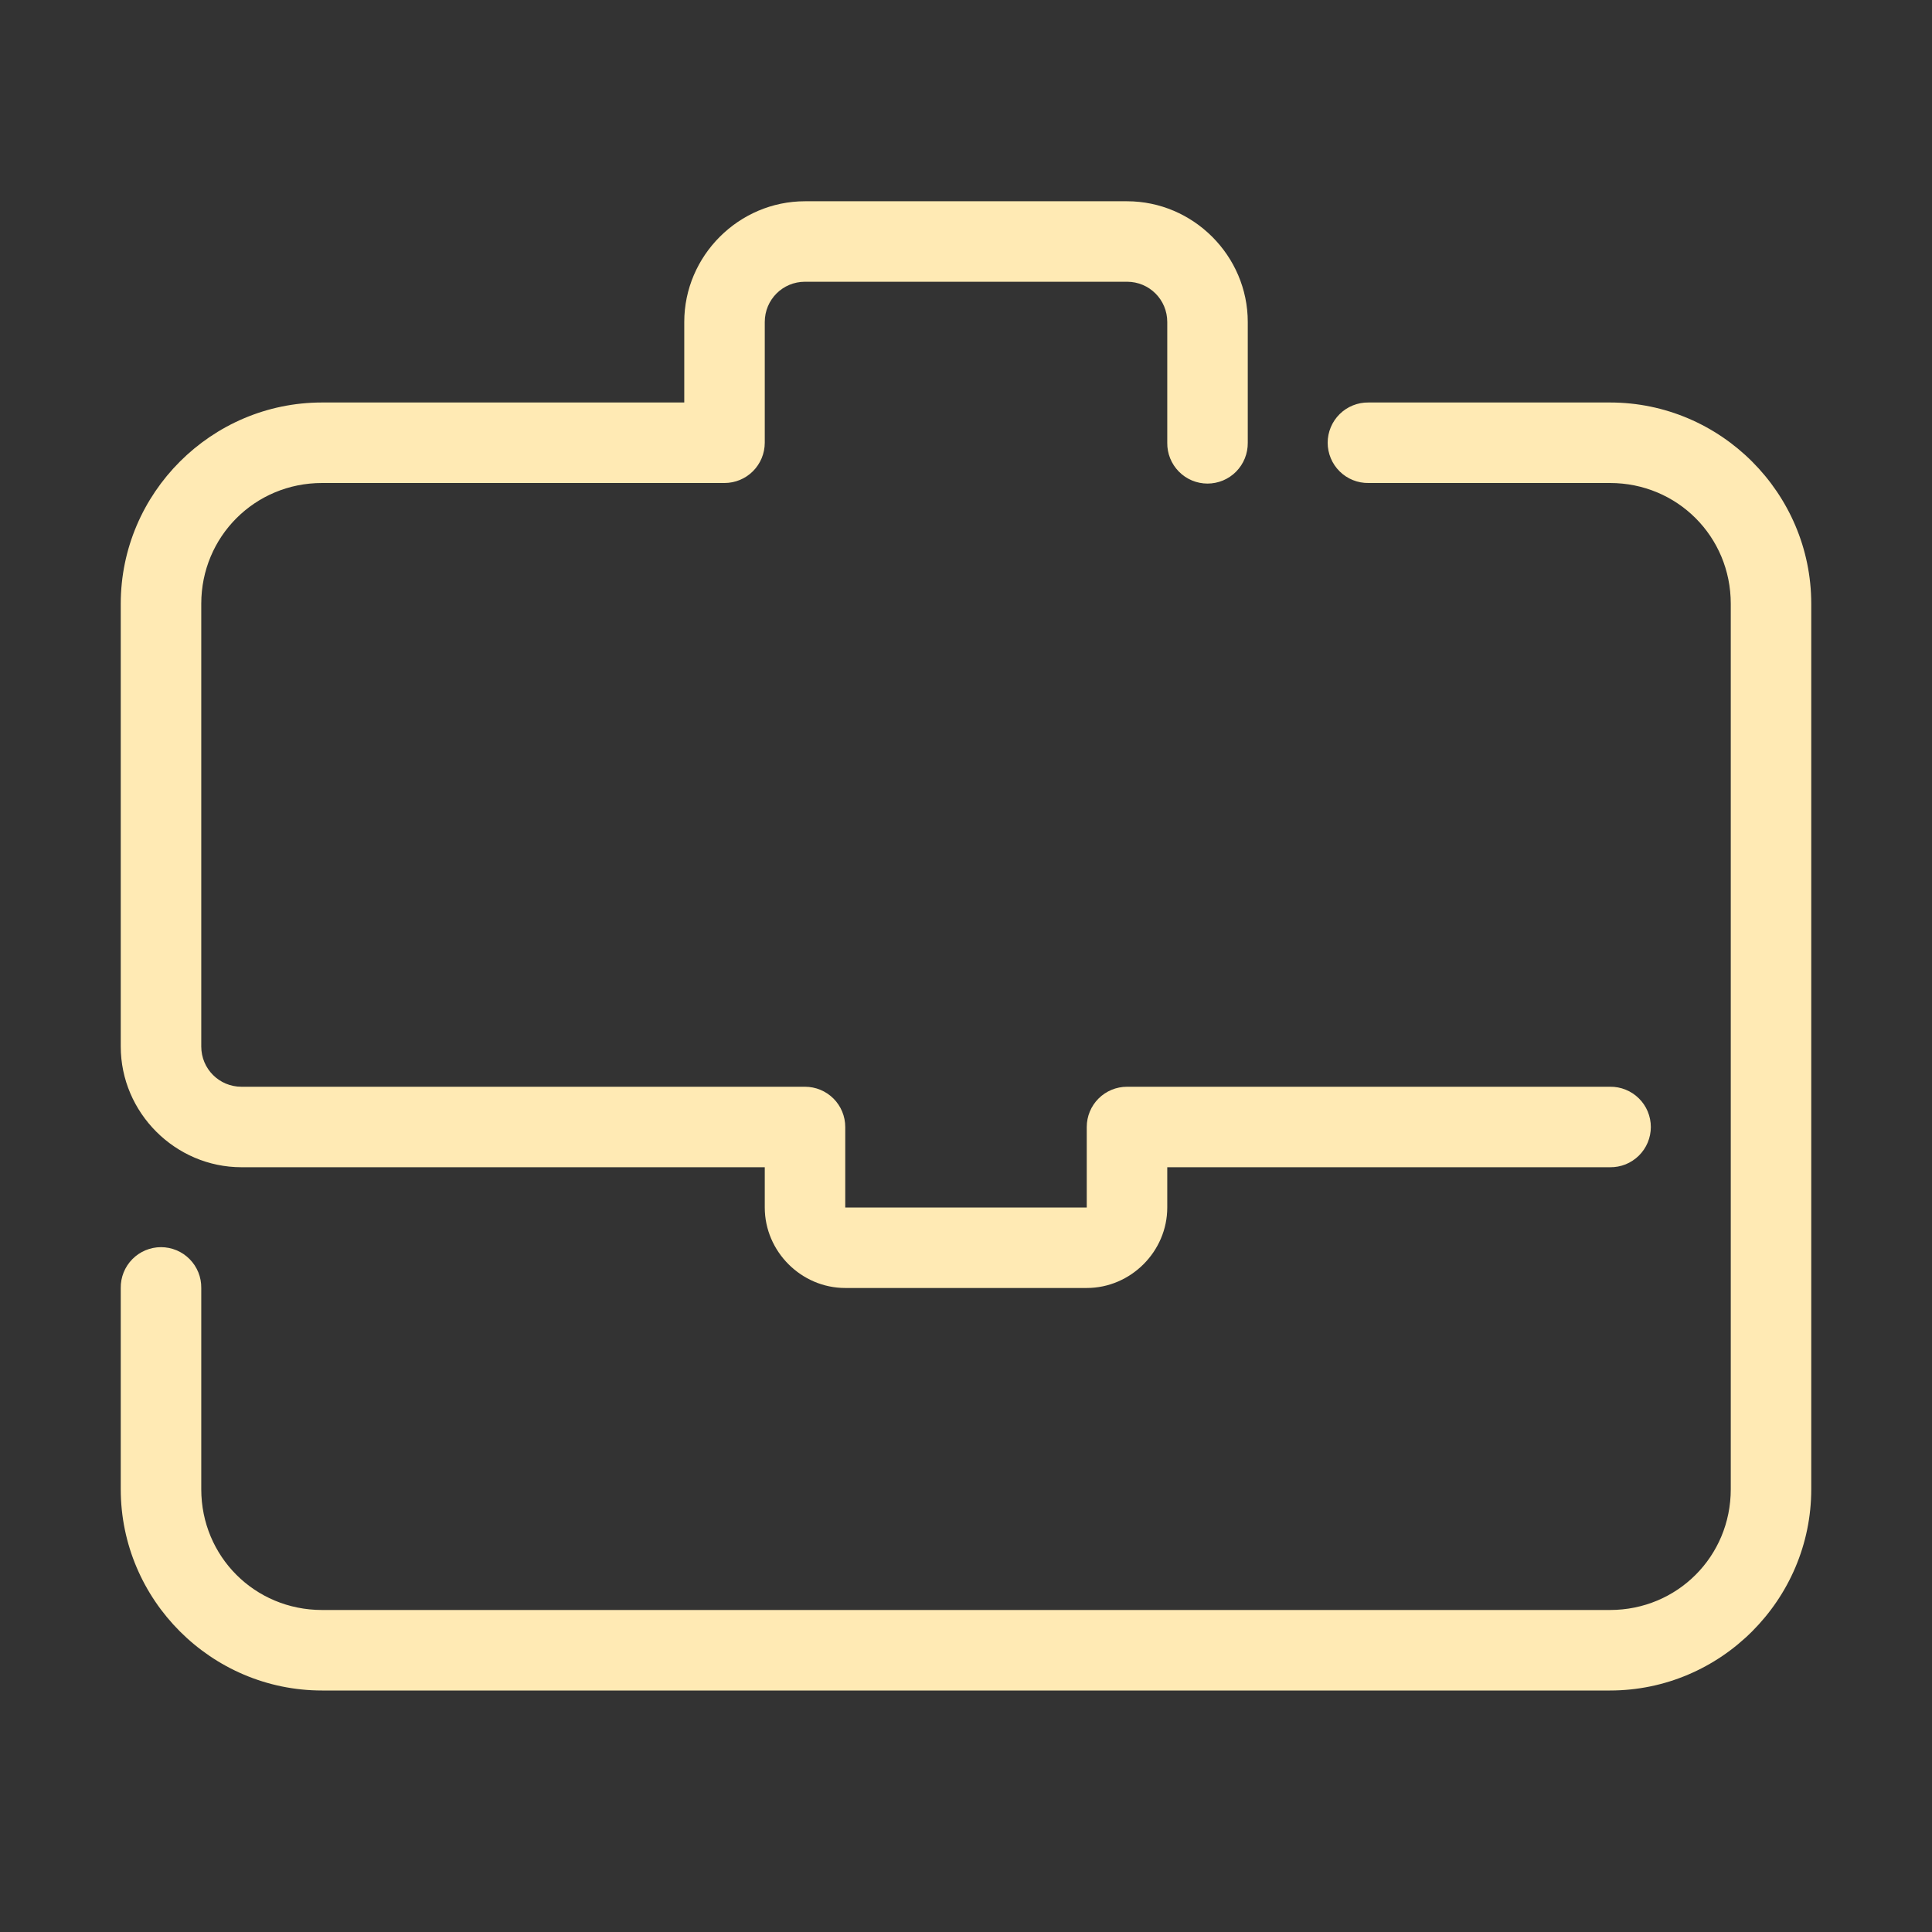 <svg width="70" height="70" viewBox="0 0 70 70" fill="none" xmlns="http://www.w3.org/2000/svg">
<rect x="0" y="0" width="70" height="70" fill="#333333" stroke="none"/>
<g id="icons8-&#208;&#191;&#208;&#190;&#209;&#128;&#209;&#130;&#209;&#132;&#208;&#181;&#208;&#187;&#209;&#140; 1">
<path id="Vector" d="M29.167 7.292C26.767 7.292 24.792 9.267 24.792 11.666V14.583H11.667C7.657 14.583 4.375 17.865 4.375 21.875V37.916C4.375 40.316 6.351 42.291 8.75 42.291H27.709V43.75C27.709 45.344 29.031 46.666 30.625 46.666H39.375C40.969 46.666 42.292 45.344 42.292 43.75V42.291H58.334C58.527 42.294 58.719 42.258 58.898 42.187C59.077 42.114 59.24 42.007 59.378 41.872C59.516 41.736 59.625 41.574 59.7 41.396C59.774 41.218 59.813 41.026 59.813 40.833C59.813 40.64 59.774 40.449 59.7 40.27C59.625 40.092 59.516 39.93 59.378 39.795C59.24 39.659 59.077 39.552 58.898 39.48C58.719 39.408 58.527 39.372 58.334 39.375H40.834C40.447 39.375 40.076 39.529 39.802 39.802C39.529 40.075 39.375 40.446 39.375 40.833V43.75H30.625V40.833C30.625 40.446 30.471 40.075 30.198 39.802C29.924 39.529 29.554 39.375 29.167 39.375H8.75C7.941 39.375 7.292 38.725 7.292 37.916V21.875C7.292 19.442 9.234 17.5 11.667 17.5H26.25C26.637 17.5 27.008 17.346 27.281 17.073C27.555 16.799 27.708 16.428 27.709 16.041V11.666C27.709 10.858 28.358 10.208 29.167 10.208H40.834C41.642 10.208 42.292 10.858 42.292 11.666V16.041C42.289 16.235 42.325 16.427 42.397 16.606C42.469 16.785 42.576 16.948 42.712 17.086C42.847 17.224 43.009 17.333 43.187 17.408C43.365 17.482 43.557 17.521 43.75 17.521C43.943 17.521 44.135 17.482 44.313 17.408C44.491 17.333 44.653 17.224 44.789 17.086C44.924 16.948 45.031 16.785 45.103 16.606C45.175 16.427 45.211 16.235 45.209 16.041V11.666C45.209 9.267 43.233 7.292 40.834 7.292H29.167ZM49.584 14.583C49.39 14.58 49.198 14.616 49.019 14.688C48.84 14.76 48.676 14.867 48.539 15.003C48.401 15.139 48.292 15.3 48.217 15.479C48.143 15.657 48.104 15.848 48.104 16.041C48.104 16.235 48.143 16.426 48.217 16.604C48.292 16.783 48.401 16.944 48.539 17.08C48.676 17.216 48.84 17.323 49.019 17.395C49.198 17.467 49.39 17.503 49.584 17.5H58.334C60.769 17.5 62.709 19.439 62.709 21.875V53.958C62.709 56.394 60.769 58.333 58.334 58.333H11.667C9.231 58.333 7.292 56.394 7.292 53.958V46.666C7.295 46.473 7.259 46.281 7.187 46.102C7.115 45.923 7.008 45.76 6.872 45.622C6.736 45.484 6.575 45.375 6.396 45.3C6.218 45.226 6.027 45.187 5.833 45.187C5.64 45.187 5.449 45.226 5.271 45.3C5.092 45.375 4.931 45.484 4.795 45.622C4.659 45.76 4.552 45.923 4.48 46.102C4.408 46.281 4.372 46.473 4.375 46.666V53.958C4.375 57.968 7.656 61.25 11.667 61.25H58.334C62.344 61.25 65.625 57.968 65.625 53.958V21.875C65.625 17.864 62.344 14.583 58.334 14.583H49.584Z" fill="#FFEAB4"/>
</g>
</svg>
